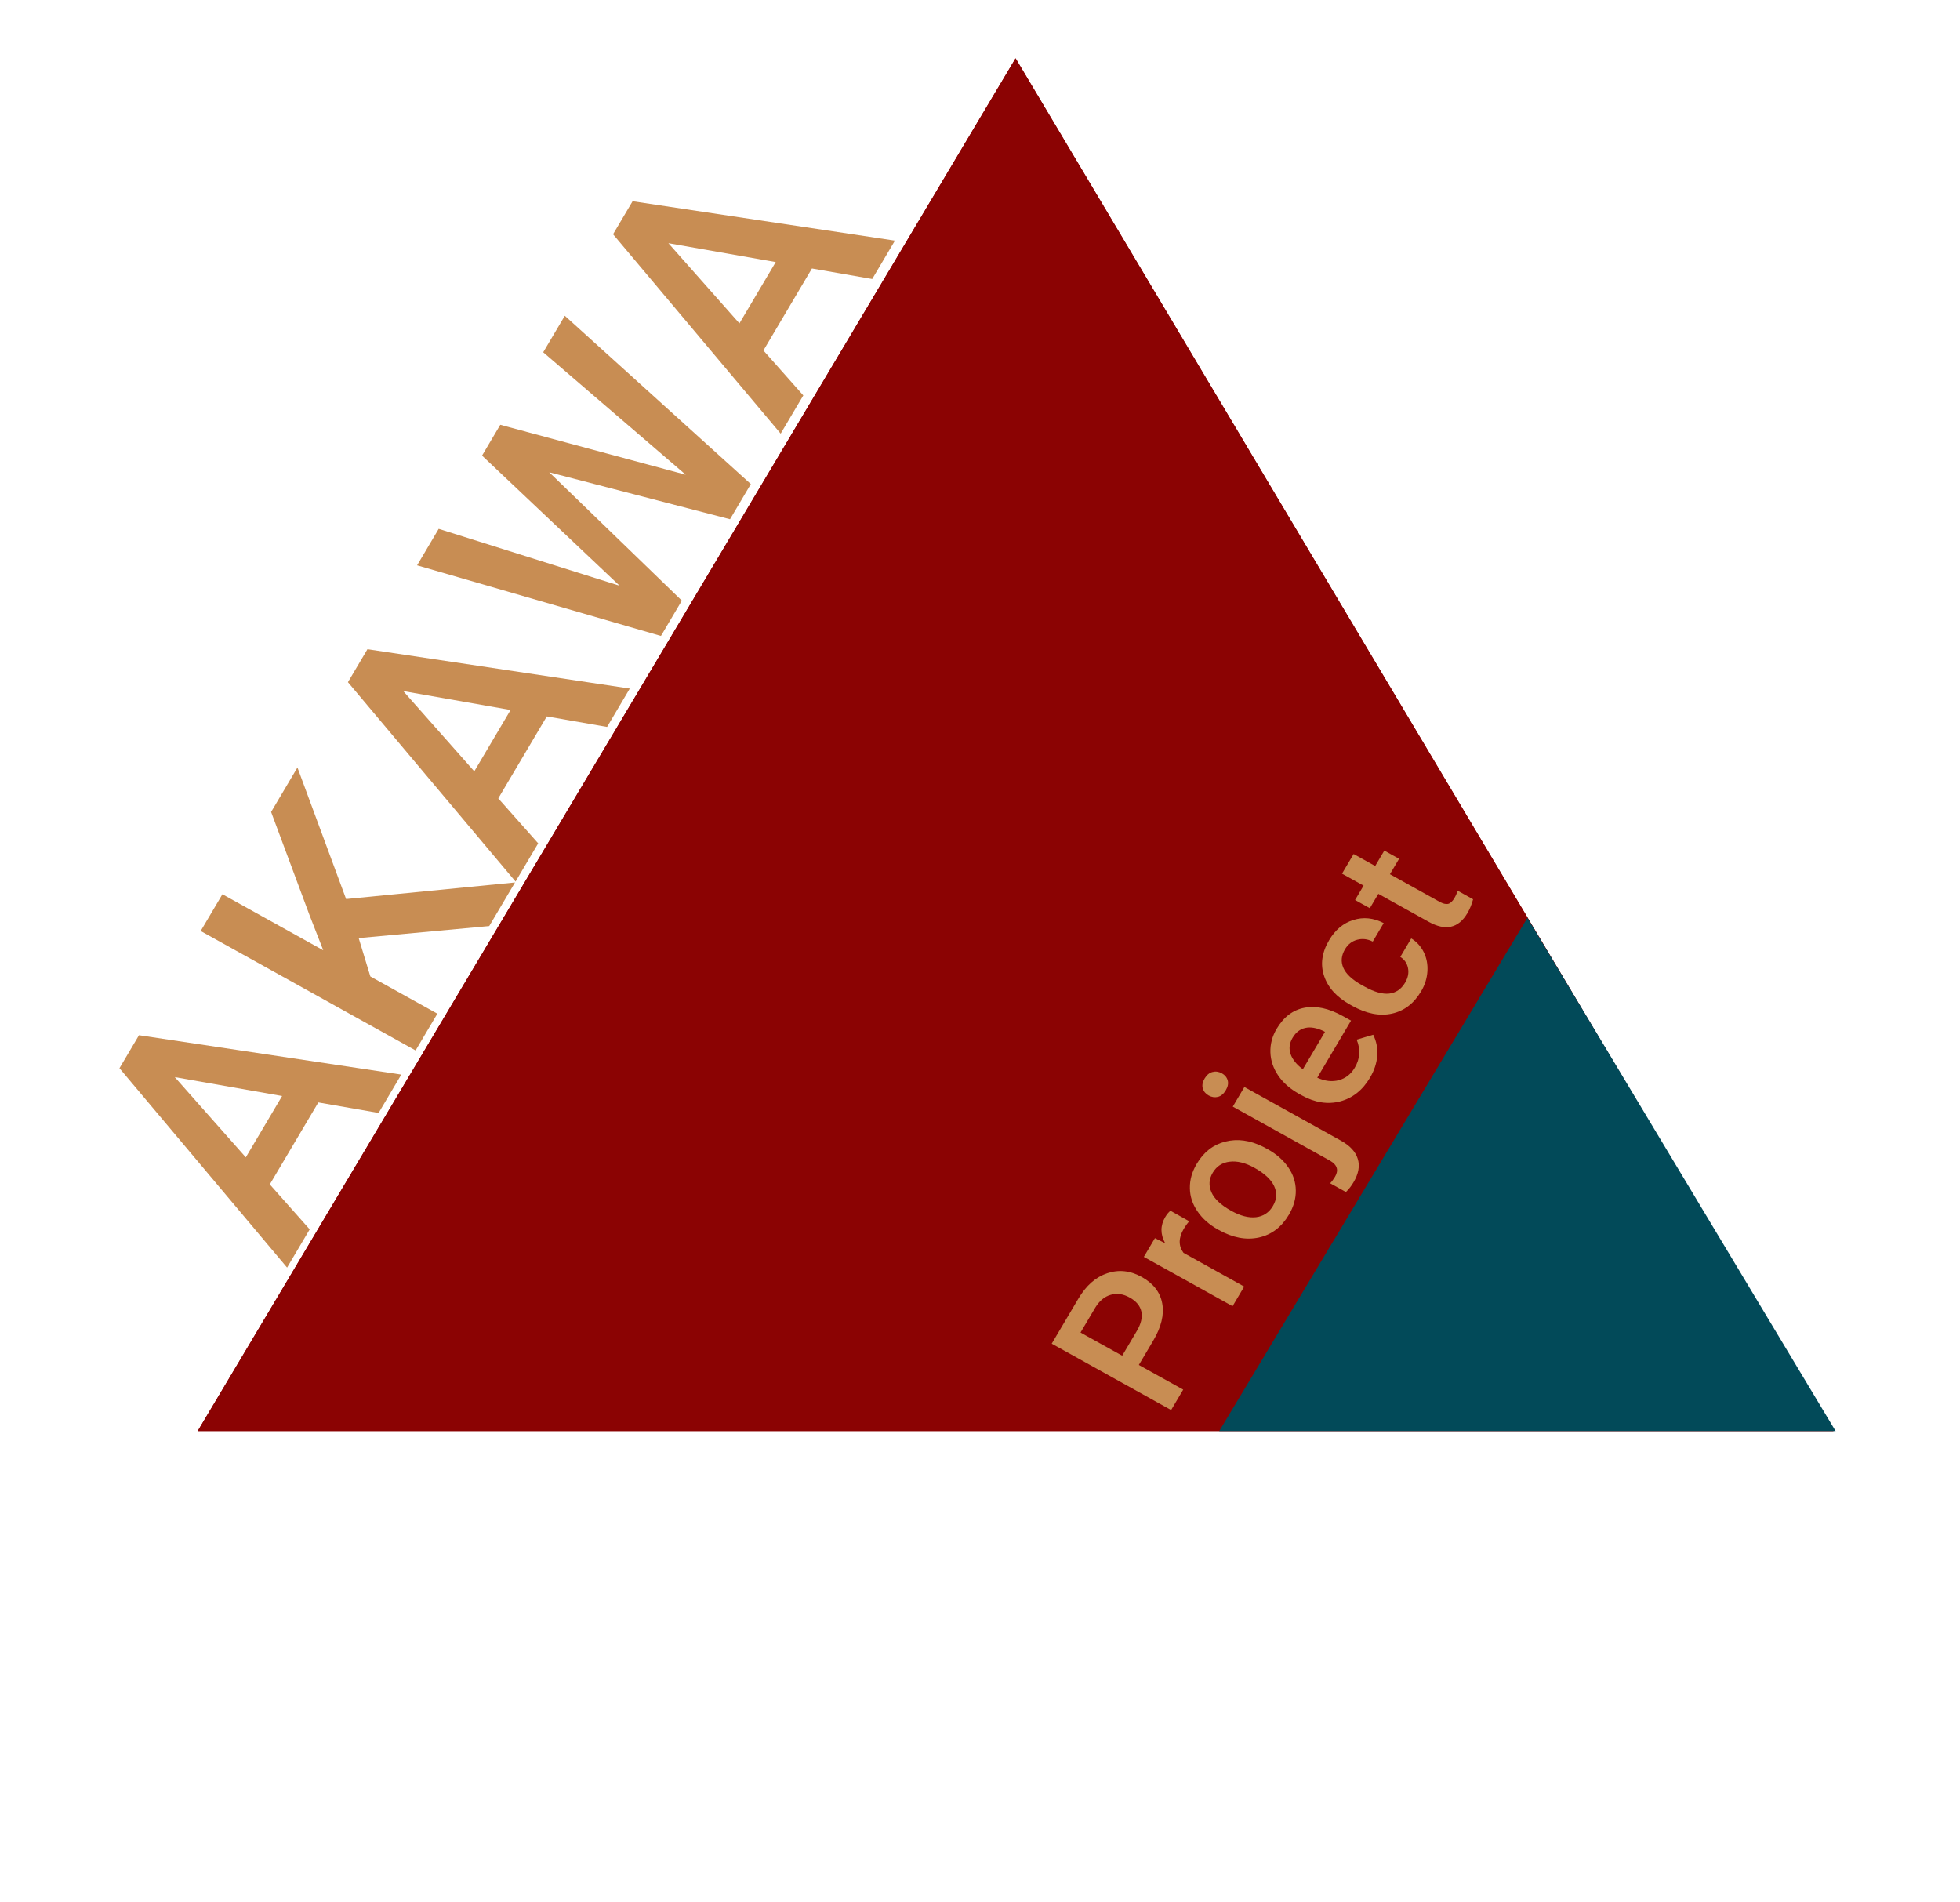 <svg width="102" height="99" viewBox="0 0 102 99" fill="none" xmlns="http://www.w3.org/2000/svg">
<path d="M52.851 3.035L95.415 74.472H10.288L52.851 3.035Z" fill="#8B0303"/>
<path d="M52.851 3.035L95.415 74.472H10.288L52.851 3.035Z" fill="#8B0303"/>
<path d="M79.488 47.762L95.527 74.473H63.45L79.488 47.762Z" fill="#024A59"/>
<path d="M16.566 57.371L14.041 61.637L16.117 63.977L14.94 65.966L6.217 55.59L7.233 53.873L20.885 55.922L19.703 57.918L16.566 57.371ZM12.792 60.229L14.681 57.037L9.096 56.054L12.792 60.229ZM18.667 48.819L19.273 50.814L22.761 52.752L21.628 54.666L10.443 48.45L11.575 46.536L16.822 49.452L16.12 47.655L14.109 42.255L15.479 39.941L18.012 46.786L26.803 45.923L25.46 48.192L18.667 48.819ZM28.456 37.282L25.931 41.548L28.008 43.888L26.83 45.877L18.107 35.501L19.123 33.784L32.775 35.833L31.593 37.83L28.456 37.282ZM24.682 40.14L26.571 36.948L20.987 35.965L24.682 40.14ZM35.686 24.705L28.269 18.332L29.393 16.433L39.074 25.191L37.991 27.021L28.584 24.578L35.484 31.257L34.396 33.095L21.706 29.42L22.83 27.521L32.246 30.483L25.086 23.709L26.035 22.106L35.686 24.705ZM42.254 13.972L39.729 18.238L41.805 20.577L40.627 22.567L31.904 12.19L32.92 10.473L46.573 12.522L45.391 14.519L42.254 13.972ZM38.48 16.829L40.369 13.638L34.784 12.655L38.48 16.829Z" fill="#C88D53"/>
<path d="M59.266 71.033L61.575 72.316L60.946 73.379L54.732 69.925L56.117 67.585C56.522 66.901 57.023 66.46 57.621 66.26C58.221 66.058 58.819 66.121 59.414 66.452C60.023 66.79 60.379 67.251 60.484 67.834C60.591 68.415 60.434 69.059 60.015 69.768L59.266 71.033ZM58.4 70.551L59.156 69.274C59.38 68.896 59.461 68.557 59.399 68.259C59.335 67.959 59.132 67.714 58.79 67.524C58.455 67.337 58.127 67.29 57.809 67.381C57.488 67.47 57.22 67.69 57.005 68.039L56.231 69.346L58.4 70.551ZM61.884 63.553C61.782 63.675 61.688 63.807 61.603 63.95C61.327 64.418 61.322 64.834 61.59 65.199L64.749 66.954L64.144 67.975L59.526 65.409L60.103 64.434L60.635 64.696C60.379 64.226 60.381 63.773 60.64 63.336C60.726 63.19 60.817 63.081 60.913 63.008L61.884 63.553ZM63.382 63.983C62.929 63.732 62.575 63.417 62.318 63.04C62.058 62.661 61.926 62.258 61.922 61.832C61.914 61.403 62.033 60.982 62.279 60.567C62.642 59.953 63.137 59.568 63.763 59.41C64.392 59.249 65.046 59.337 65.728 59.675L65.973 59.806C66.429 60.059 66.784 60.372 67.04 60.745C67.297 61.115 67.429 61.516 67.434 61.947C67.442 62.375 67.321 62.8 67.072 63.22C66.692 63.861 66.172 64.255 65.511 64.401C64.848 64.543 64.156 64.413 63.433 64.012L63.382 63.983ZM64.076 63.012C64.551 63.276 64.981 63.387 65.365 63.344C65.747 63.299 66.04 63.104 66.244 62.76C66.448 62.415 66.47 62.072 66.309 61.73C66.151 61.384 65.808 61.066 65.282 60.773C64.815 60.514 64.386 60.408 63.996 60.455C63.606 60.499 63.312 60.691 63.111 61.029C62.913 61.363 62.892 61.703 63.046 62.049C63.198 62.394 63.541 62.715 64.076 63.012ZM64.759 56.568L69.787 59.362C70.259 59.625 70.55 59.941 70.66 60.311C70.775 60.68 70.7 61.087 70.436 61.532C70.325 61.72 70.194 61.887 70.043 62.034L69.223 61.579C69.312 61.486 69.396 61.373 69.476 61.239C69.676 60.9 69.591 60.622 69.221 60.405L64.155 57.589L64.759 56.568ZM62.903 57.011C62.744 56.922 62.641 56.8 62.593 56.643C62.548 56.484 62.58 56.312 62.689 56.127C62.798 55.942 62.936 55.828 63.101 55.786C63.266 55.744 63.428 55.767 63.587 55.855C63.743 55.942 63.845 56.065 63.89 56.225C63.933 56.383 63.9 56.554 63.79 56.739C63.681 56.924 63.545 57.038 63.383 57.082C63.219 57.121 63.06 57.098 62.903 57.011ZM71.295 56.085C70.912 56.732 70.395 57.143 69.744 57.317C69.091 57.487 68.421 57.38 67.732 56.997L67.604 56.926C67.143 56.67 66.783 56.355 66.525 55.98C66.265 55.601 66.128 55.197 66.113 54.769C66.099 54.34 66.207 53.931 66.437 53.541C66.803 52.922 67.287 52.556 67.887 52.443C68.489 52.327 69.157 52.473 69.891 52.881L70.309 53.113L68.551 56.084C68.95 56.265 69.326 56.308 69.677 56.213C70.03 56.115 70.305 55.899 70.502 55.566C70.779 55.098 70.812 54.611 70.602 54.103L71.462 53.849C71.63 54.184 71.701 54.547 71.673 54.938C71.645 55.325 71.519 55.707 71.295 56.085ZM67.267 54.008C67.101 54.288 67.066 54.571 67.163 54.855C67.261 55.136 67.473 55.4 67.801 55.645L68.952 53.7L68.876 53.657C68.515 53.486 68.2 53.432 67.929 53.494C67.655 53.554 67.434 53.725 67.267 54.008ZM73.124 51.137C73.274 50.882 73.324 50.629 73.273 50.377C73.222 50.125 73.088 49.932 72.873 49.797L73.442 48.835C73.723 49.006 73.94 49.244 74.092 49.548C74.242 49.851 74.306 50.184 74.284 50.548C74.261 50.911 74.153 51.257 73.959 51.585C73.583 52.221 73.075 52.609 72.436 52.749C71.797 52.889 71.11 52.754 70.373 52.345L70.266 52.285C69.563 51.895 69.111 51.398 68.908 50.794C68.703 50.188 68.79 49.566 69.168 48.928C69.488 48.387 69.909 48.036 70.431 47.876C70.952 47.712 71.478 47.766 72.008 48.038L71.439 49C71.168 48.864 70.897 48.833 70.627 48.906C70.358 48.977 70.148 49.141 69.995 49.399C69.799 49.729 69.771 50.052 69.909 50.367C70.045 50.681 70.36 50.977 70.853 51.255L71.02 51.347C71.52 51.626 71.947 51.745 72.299 51.706C72.65 51.663 72.924 51.473 73.124 51.137ZM70.444 44.443L71.566 45.067L72.041 44.265L72.809 44.692L72.334 45.494L74.912 46.927C75.089 47.025 75.237 47.062 75.356 47.039C75.474 47.012 75.586 46.91 75.69 46.734C75.76 46.616 75.816 46.489 75.859 46.353L76.661 46.799C76.589 47.068 76.489 47.31 76.362 47.526C75.897 48.31 75.225 48.458 74.346 47.969L71.73 46.515L71.287 47.263L70.519 46.836L70.962 46.088L69.839 45.465L70.444 44.443Z" fill="#C88D53"/>
</svg>
